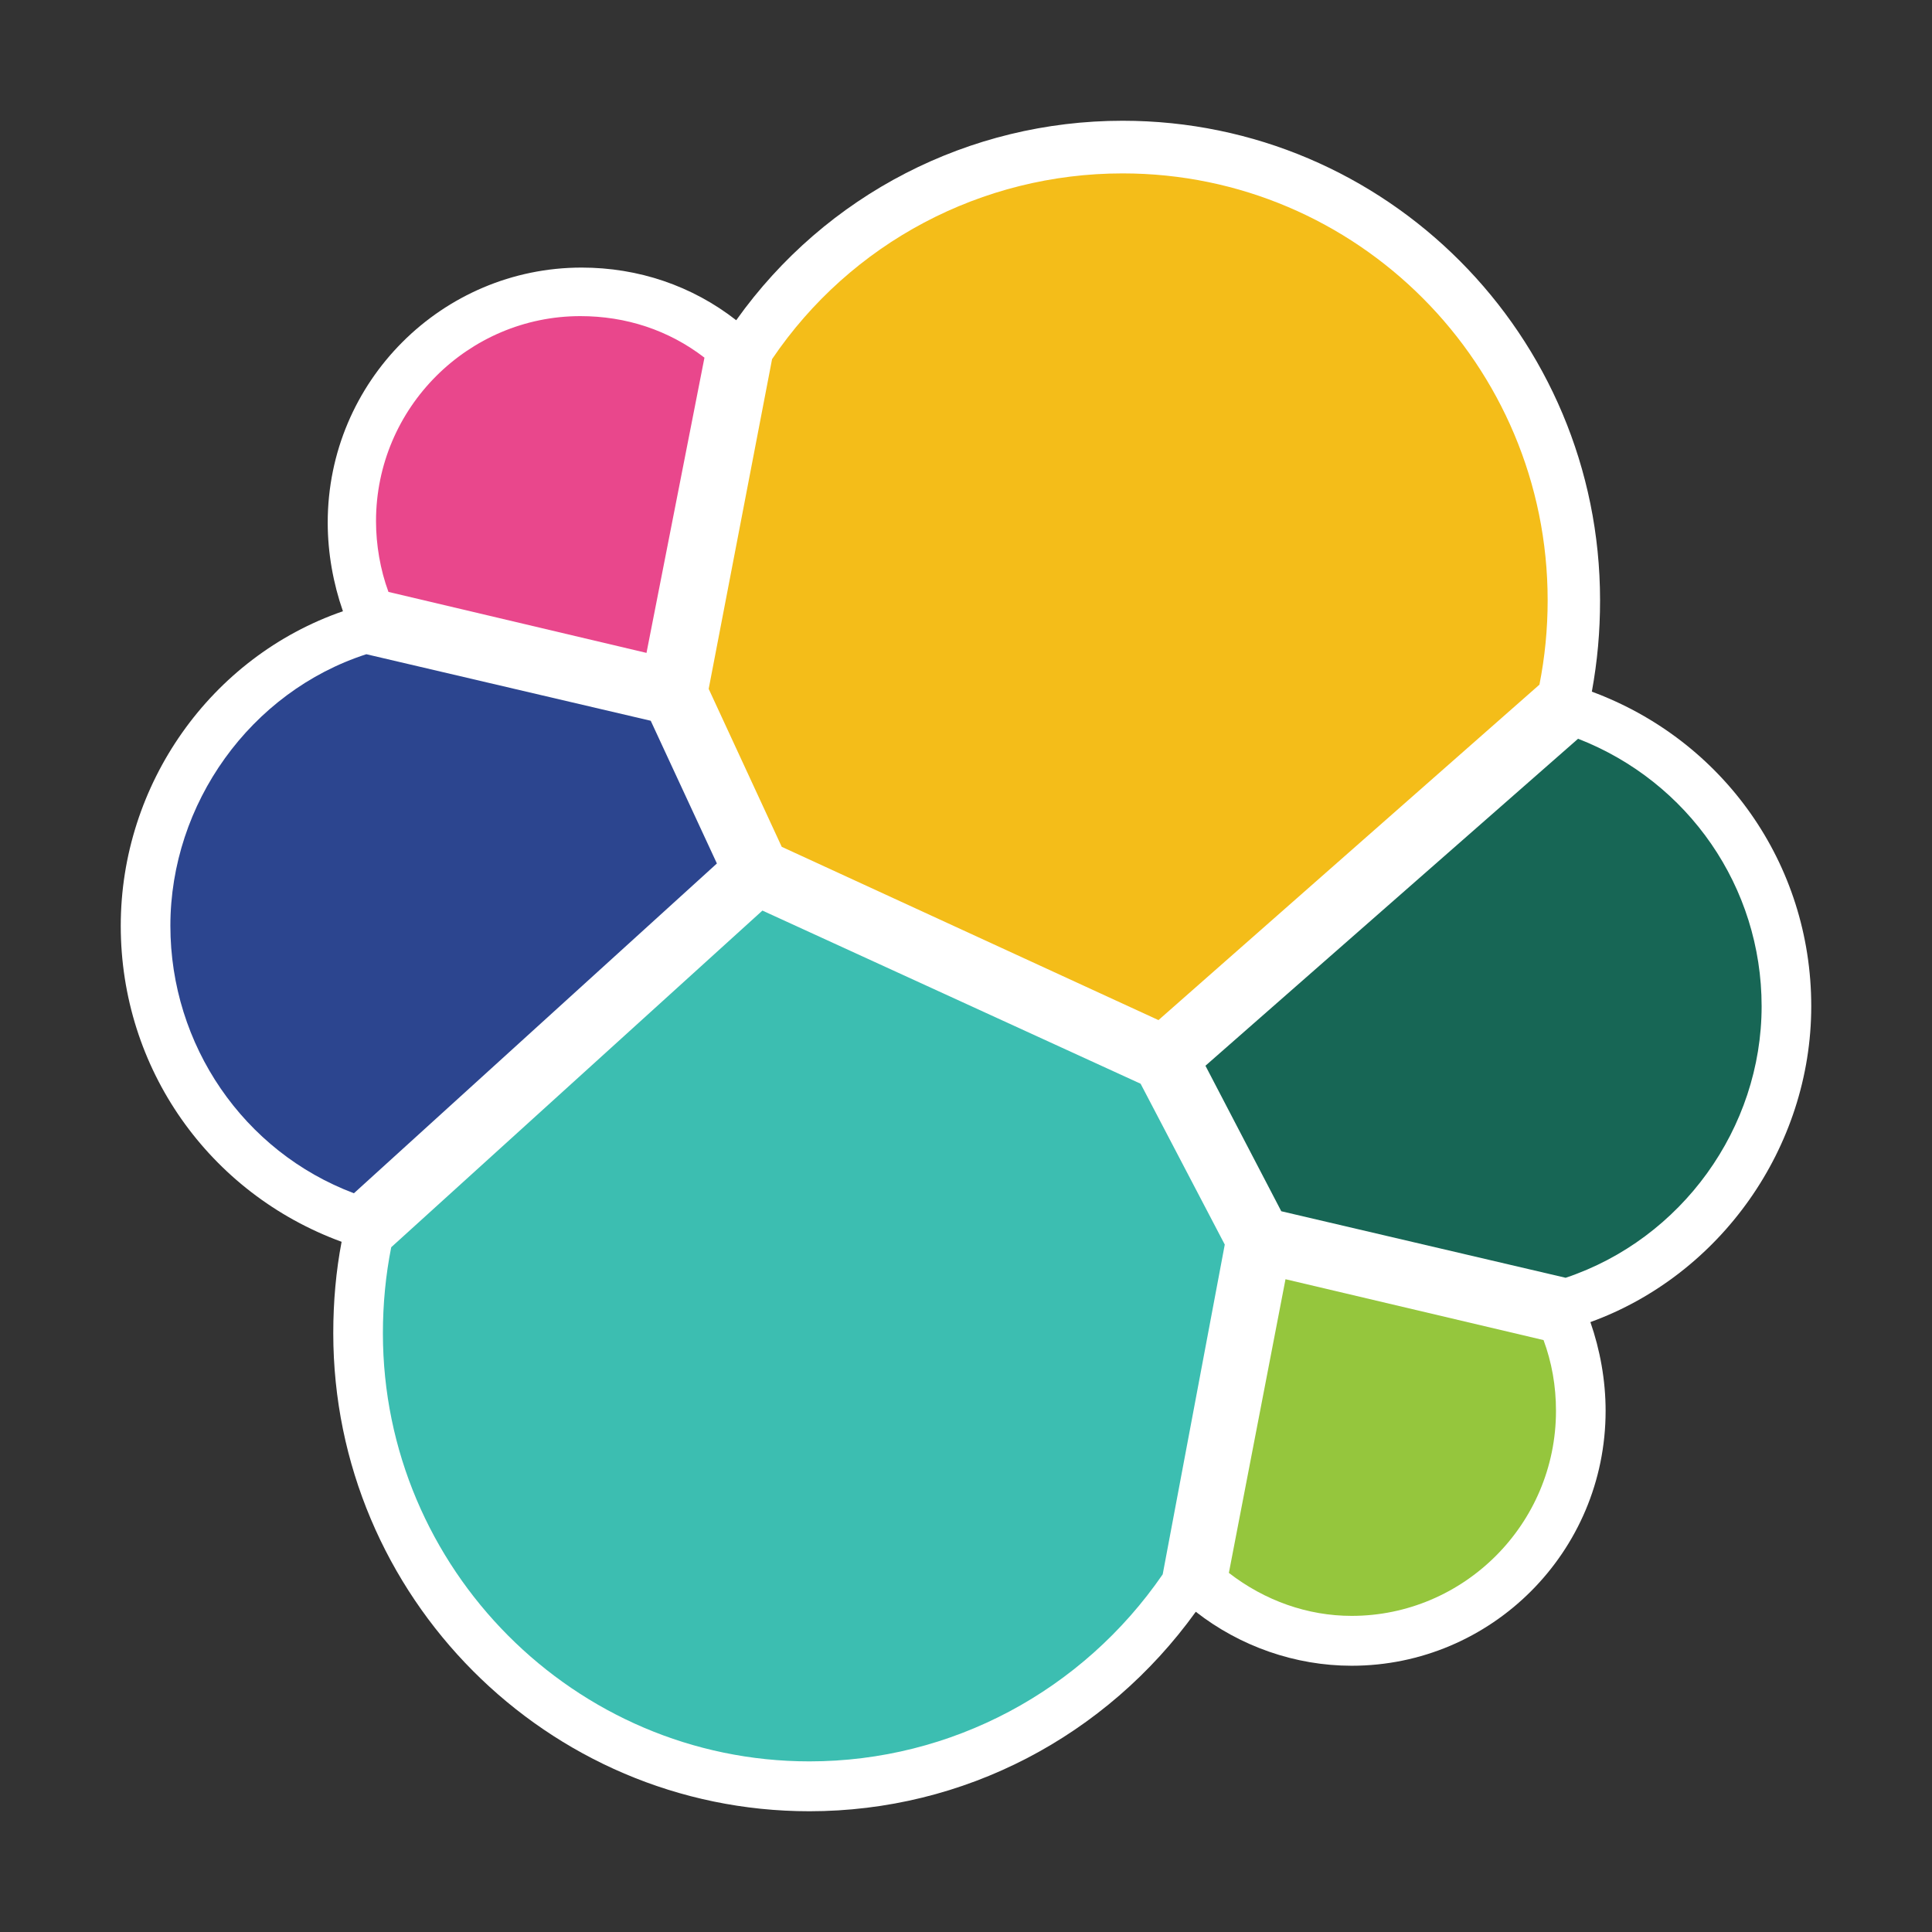 <svg width="16" height="16" viewBox="0 0 16 16" fill="none" xmlns="http://www.w3.org/2000/svg">
<rect x="0" y="0" width="16" height="16" fill="#333333" stroke="none"/>
<path d="M15 8.333C15 7.151 14.269 6.13 13.183 5.728C13.229 5.475 13.251 5.234 13.251 4.971C13.251 2.779 11.48 1 9.297 1C8.029 1 6.84 1.608 6.097 2.652C5.731 2.366 5.286 2.216 4.817 2.216C3.663 2.216 2.714 3.157 2.714 4.328C2.714 4.58 2.76 4.833 2.84 5.062C1.743 5.441 1 6.497 1 7.667C1 8.849 1.731 9.882 2.829 10.284C2.783 10.525 2.76 10.777 2.76 11.041C2.76 13.221 4.531 15 6.703 15C7.983 15 9.16 14.38 9.903 13.348C10.269 13.634 10.726 13.795 11.194 13.795C12.349 13.795 13.297 12.854 13.297 11.684C13.297 11.431 13.251 11.179 13.171 10.949C14.246 10.559 15 9.503 15 8.333Z" fill="white"/>
<path d="M6.474 7.013L9.594 8.448L12.749 5.67C12.794 5.441 12.817 5.211 12.817 4.971C12.817 3.02 11.24 1.436 9.297 1.436C8.131 1.436 7.046 2.01 6.394 2.974L5.869 5.705L6.474 7.013Z" fill="#F4BD19"/>
<path d="M3.24 10.329C3.194 10.559 3.171 10.8 3.171 11.041C3.171 12.992 4.76 14.587 6.703 14.587C7.88 14.587 8.966 14.002 9.629 13.038L10.143 10.307L9.446 8.975L6.314 7.541L3.24 10.329Z" fill="#3CBEB1"/>
<path d="M3.217 4.902L5.354 5.407L5.834 2.962C5.537 2.733 5.183 2.618 4.806 2.618C3.88 2.618 3.114 3.375 3.114 4.316C3.114 4.511 3.149 4.718 3.217 4.902Z" fill="#E9478C"/>
<path d="M3.034 5.418C2.074 5.728 1.411 6.657 1.411 7.667C1.411 8.654 2.017 9.538 2.931 9.882L5.937 7.151L5.389 5.969L3.034 5.418Z" fill="#2C458F"/>
<path d="M10.177 13.026C10.474 13.256 10.829 13.382 11.194 13.382C12.12 13.382 12.886 12.625 12.886 11.684C12.886 11.477 12.851 11.282 12.783 11.098L10.646 10.594L10.177 13.026Z" fill="#95C63D"/>
<path d="M10.611 10.031L12.966 10.582C13.926 10.261 14.589 9.343 14.589 8.333C14.589 7.346 13.983 6.474 13.069 6.118L9.983 8.826L10.611 10.031Z" fill="#176655"/>
</svg>
